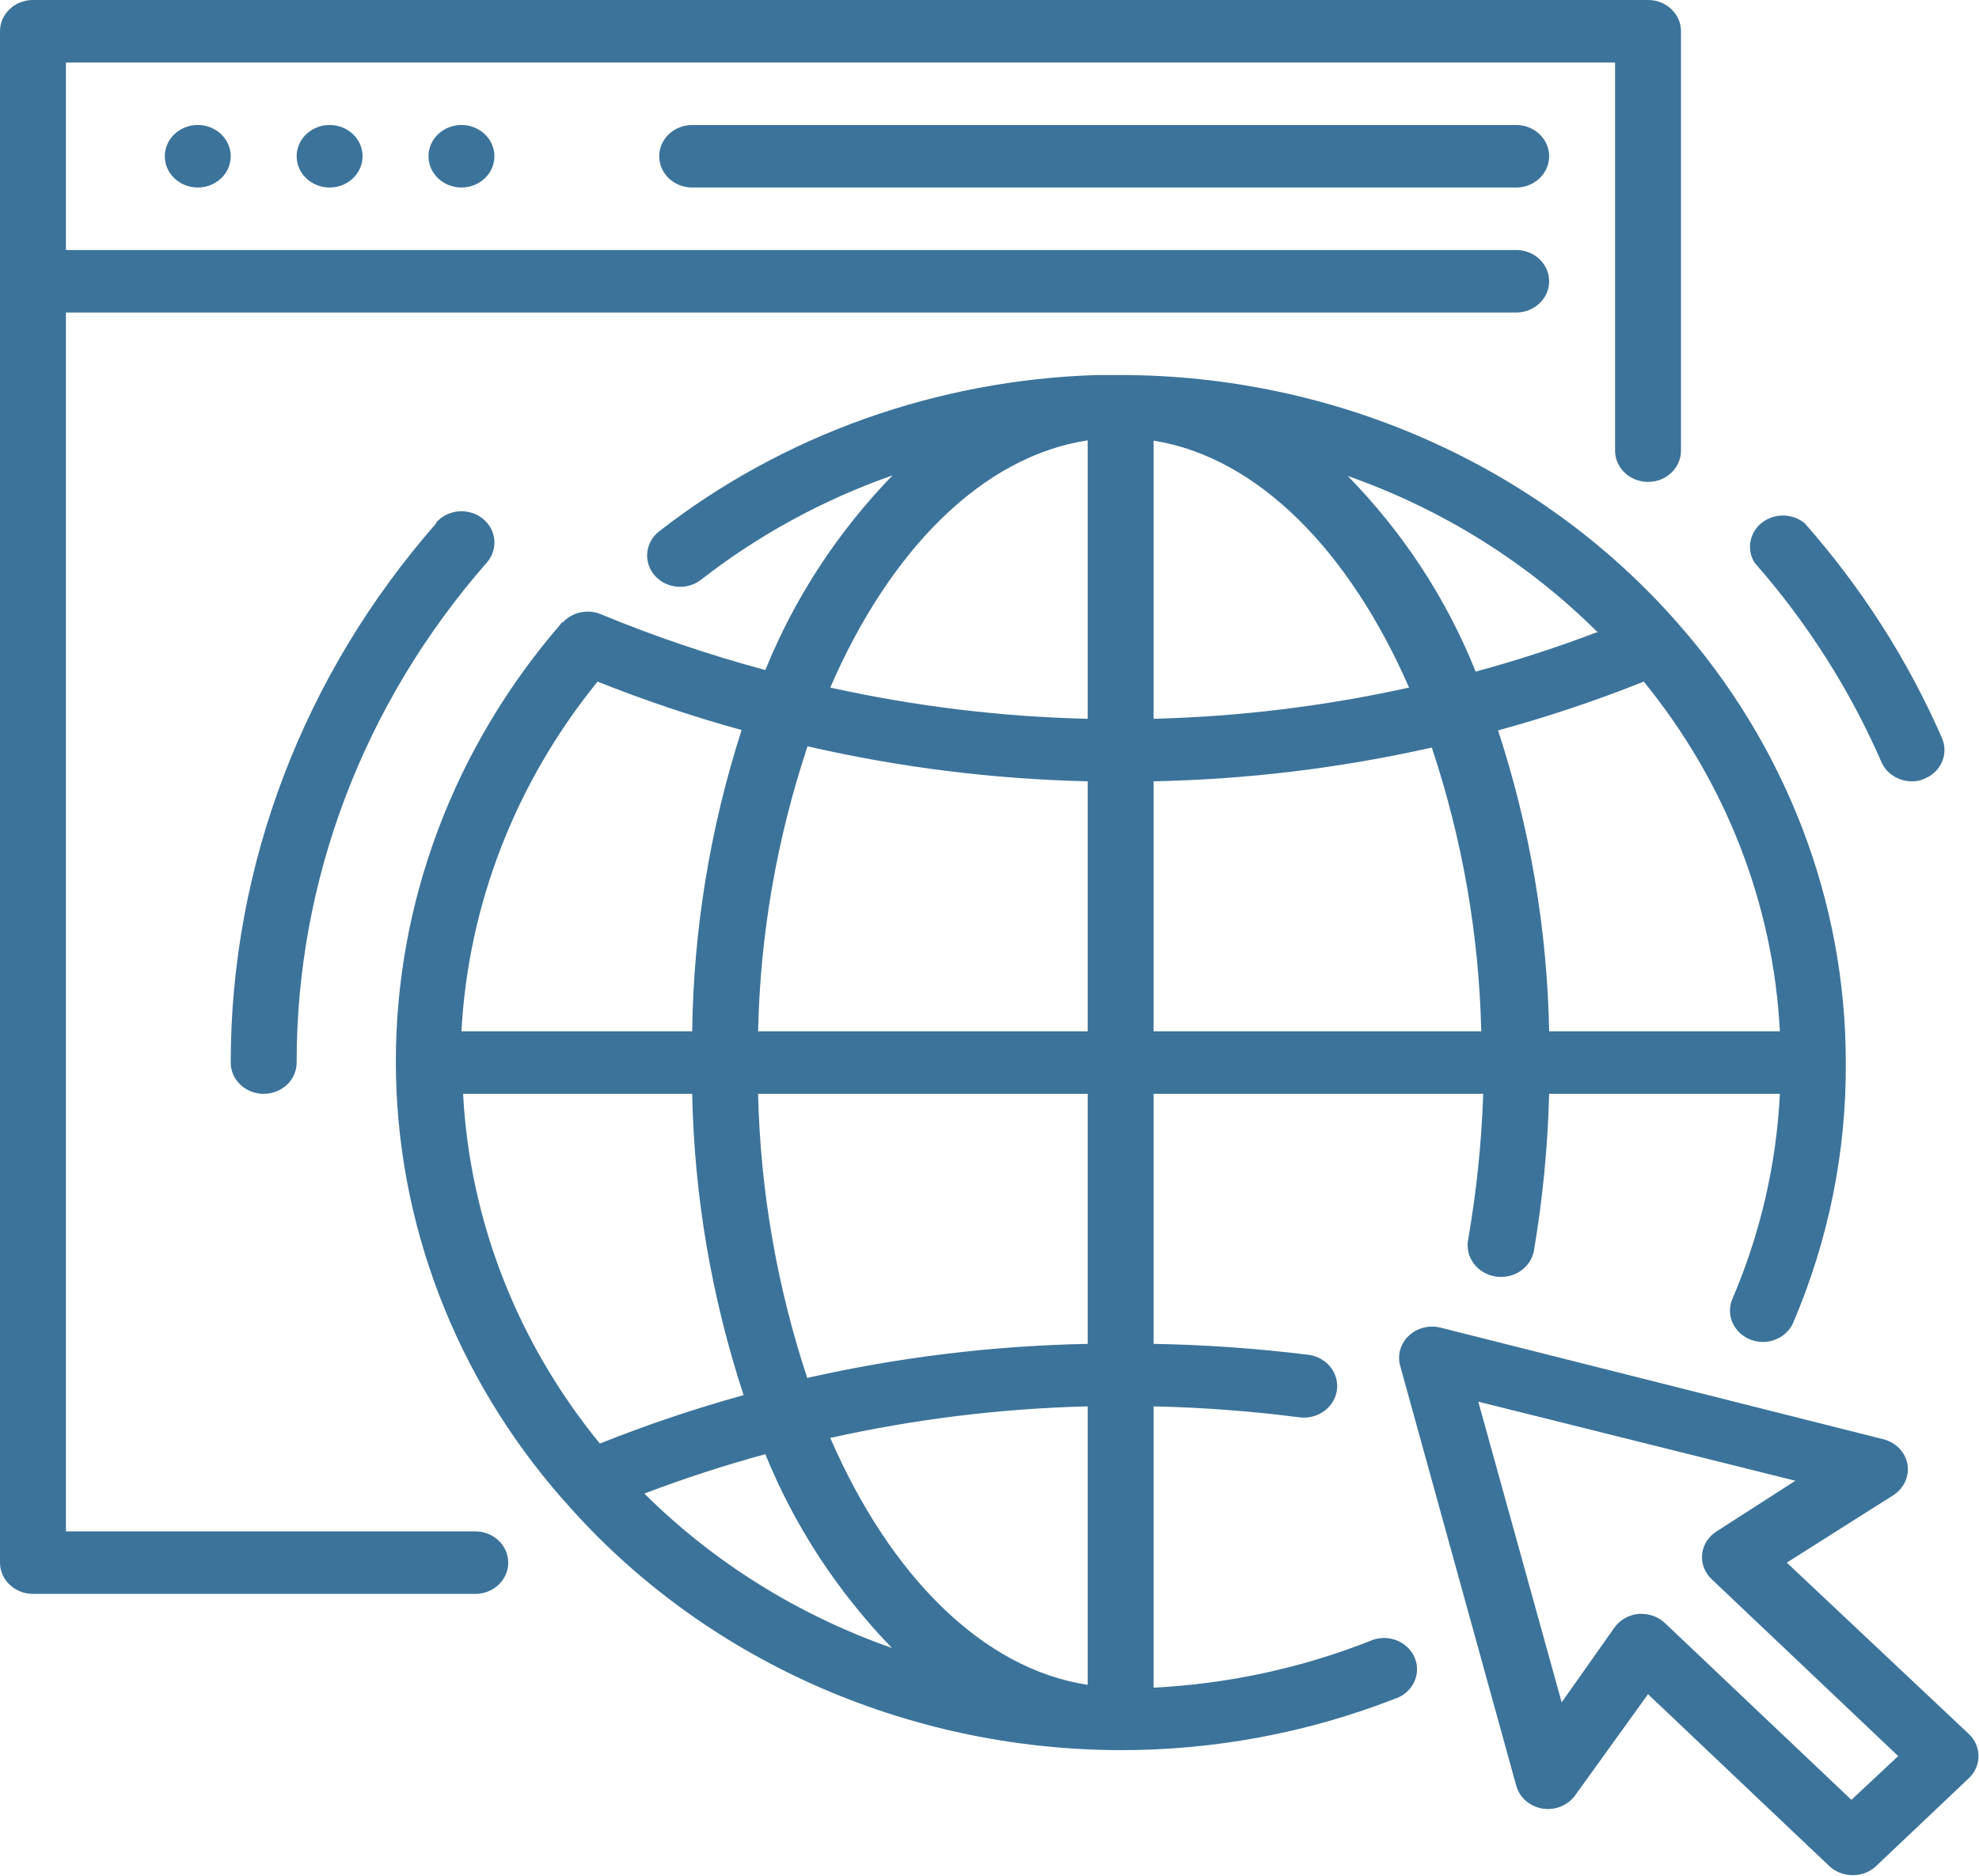 <?xml version="1.0" encoding="UTF-8" standalone="no"?>
<svg
   xmlns:dc="http://purl.org/dc/elements/1.1/"
   xmlns:cc="http://creativecommons.org/ns#"
   xmlns:rdf="http://www.w3.org/1999/02/22-rdf-syntax-ns#"
   xmlns:svg="http://www.w3.org/2000/svg"
   xmlns="http://www.w3.org/2000/svg"
   xmlns:sodipodi="http://sodipodi.sourceforge.net/DTD/sodipodi-0.dtd"
   xmlns:inkscape="http://www.inkscape.org/namespaces/inkscape"
   height="386.842pt"
   viewBox="0 0 408.282 386.842"
   width="408.102pt"
   version="1.1"
   id="svg22"
   sodipodi:docname="web2.svg"
   inkscape:version="1.0rc1 (09960d6f05, 2020-04-09)">
  <defs
     id="defs26" />
  <sodipodi:namedview
     inkscape:document-rotation="0"
     pagecolor="#ffffff"
     bordercolor="#666666"
     borderopacity="1"
     objecttolerance="10"
     gridtolerance="10"
     guidetolerance="10"
     inkscape:pageopacity="0"
     inkscape:pageshadow="2"
     inkscape:window-width="1920"
     inkscape:window-height="976"
     id="namedview24"
     showgrid="false"
     inkscape:zoom="0.89272231"
     inkscape:cx="68.459245"
     inkscape:cy="272.84791"
     inkscape:window-x="0"
     inkscape:window-y="27"
     inkscape:window-maximized="1"
     inkscape:current-layer="svg22"
     fit-margin-top="0"
     fit-margin-left="0"
     fit-margin-right="0"
     fit-margin-bottom="0" />
  <g
     fill="#231f20"
     id="g20"
     style="fill:#3c739a;fill-opacity:1"
     transform="matrix(0.85,0,0,0.806,0,-0.172)">
    <path
       d="m 56,40.105 c 0,4.418 -3.582,8 -8,8 -4.418,0 -8,-3.582 -8,-8 0,-4.418 3.582,-8 8,-8 4.418,0 8,3.582 8,8 z m 0,0"
       id="path2"
       style="fill:#3c739a;fill-opacity:1"
       inkscape:connector-curvature="0" />
    <path
       d="m 88,40.105 c 0,4.418 -3.582,8 -8,8 -4.418,0 -8,-3.582 -8,-8 0,-4.418 3.582,-8 8,-8 4.418,0 8,3.582 8,8 z m 0,0"
       id="path4"
       style="fill:#3c739a;fill-opacity:1"
       inkscape:connector-curvature="0" />
    <path
       d="m 120,40.105 c 0,4.418 -3.582,8 -8,8 -4.418,0 -8,-3.582 -8,-8 0,-4.418 3.582,-8 8,-8 4.418,0 8,3.582 8,8 z m 0,0"
       id="path6"
       style="fill:#3c739a;fill-opacity:1"
       inkscape:connector-curvature="0" />
    <path
       d="m 168,32.105 c -4.418,0 -8,3.582 -8,8 0,4.418 3.582,8 8,8 h 200 c 4.418,0 8,-3.582 8,-8 0,-4.418 -3.582,-8 -8,-8 z m 0,0"
       id="path8"
       style="fill:#3c739a;fill-opacity:1"
       inkscape:connector-curvature="0" />
    <path
       d="M 115.359,392.105 H 16 V 80.105 h 352 c 4.418,0 8,-3.582 8,-8 0,-4.418 -3.582,-8 -8,-8 H 16 v -48 h 376 v 99.359 c 0,4.418 3.582,8 8,8 4.418,0 8,-3.582 8,-8 V 8.105 c 0,-4.418 -3.582,-8 -8,-8 H 8 c -4.418,0 -8,3.582 -8,8 V 400.105 c 0,4.418 3.582,8 8,8 h 107.359 c 4.418,0 8,-3.582 8,-8 0,-4.418 -3.582,-8 -8,-8 z m 0,0"
       id="path10"
       style="fill:#3c739a;fill-opacity:1"
       inkscape:connector-curvature="0" />
    <path
       d="m 477.68,443.785 -44,-43.68 25.762,-17.199 c 2.652,-1.734 4.035,-4.871 3.52,-8 -0.535,-3.117 -2.855,-5.625 -5.922,-6.402 l -107.438,-28.559 c -2.75,-0.715 -5.668,0.078 -7.676,2.086 -2.008,2.008 -2.801,4.926 -2.086,7.676 L 368,457.145 c 0.777,3.066 3.285,5.387 6.398,5.922 3.129,0.516 6.27,-0.867 8,-3.52 L 400,433.785 l 44,44 c 1.508,1.496 3.555,2.332 5.68,2.32 2.125,0.012 4.172,-0.824 5.68,-2.32 L 478,455.145 c 1.473,-1.543 2.27,-3.613 2.207,-5.746 -0.059,-2.133 -0.969,-4.152 -2.527,-5.613 z m -28.32,17.039 -45.281,-45.277 c -1.488,-1.48 -3.5,-2.312 -5.598,-2.32 h -0.801 c -2.375,0.242 -4.516,1.531 -5.84,3.52 l -12.801,19.121 -20.238,-76.961 76.961,20.238 -19.121,12.961 c -1.988,1.324 -3.277,3.465 -3.52,5.84 -0.219,2.371 0.633,4.719 2.32,6.398 l 45.277,45.281 z m 0,0"
       id="path12"
       style="fill:#3c739a;fill-opacity:1"
       inkscape:connector-curvature="0" />
    <path
       d="m 332.48,420.184 c -16.688,6.93 -34.438,10.961 -52.48,11.922 v -72 c 11.828,0.277 23.633,1.211 35.359,2.801 4.418,0.617 8.504,-2.461 9.121,-6.879 0.617,-4.422 -2.461,-8.504 -6.879,-9.121 C 305.129,345.273 292.574,344.34 280,344.105 v -64 h 80 c -0.406,12.547 -1.633,25.055 -3.68,37.441 -0.73,4.418 2.262,8.59 6.68,9.32 4.418,0.727 8.59,-2.262 9.32,-6.684 2.125,-13.262 3.355,-26.652 3.68,-40.078 h 56 c -0.832,18.02 -4.727,35.766 -11.52,52.48 -1.656,4.062 0.27,8.707 4.32,10.398 0.961,0.41 1.992,0.629 3.039,0.641 3.277,0.004 6.227,-1.992 7.441,-5.039 C 443.824,317.469 448.145,294.883 448,272.105 448.02,230.809 433.457,190.832 406.879,159.227 373.477,119.266 324.086,96.152 272,96.105 h -5.762 C 227.391,97.379 190.043,111.441 160,136.105 c -3.426,2.805 -3.926,7.855 -1.121,11.281 2.809,3.422 7.855,3.926 11.281,1.117 13.898,-11.434 29.605,-20.465 46.48,-26.719 -13.344,14.52 -23.82,31.43 -30.879,49.84 -13.641,-3.871 -27.004,-8.652 -40,-14.32 -3.172,-1.34 -6.848,-0.504 -9.121,2.082 0,0 -0.402,0 -0.562,0.48 -25.883,31.582 -40.02,71.164 -40,112 0.004,40.914 14.324,80.535 40.48,112 l 0.562,0.637 c 33.27,40.195 82.699,63.504 134.879,63.602 22.805,0.016 45.391,-4.441 66.48,-13.121 2.82,-0.945 4.883,-3.379 5.352,-6.316 0.473,-2.938 -0.727,-5.895 -3.109,-7.676 -2.383,-1.781 -5.559,-2.09 -8.242,-0.809 z M 264,431.387 c -25.52,-4.082 -48,-28 -62.48,-63.203 20.496,-4.82 41.434,-7.531 62.48,-8.078 z m 0,-87.281 C 241.062,344.578 218.238,347.5 195.922,352.824 188.551,329.266 184.535,304.785 184,280.105 h 80 z m -151.602,-64 H 168 c 0.5,26.168 4.703,52.129 12.48,77.121 -11.855,3.461 -23.5,7.602 -34.879,12.398 -19.984,-25.73 -31.574,-56.98 -33.203,-89.52 z M 342,176.105 c -20.344,4.758 -41.117,7.438 -62,8 v -71.199 c 25.281,4.238 47.52,28.238 62,63.199 z m -78,88 h -80 c 0.5,-24.77 4.543,-49.336 12,-72.961 22.281,5.402 45.078,8.406 68,8.961 z m 16,-64 c 22.75,-0.488 45.383,-3.387 67.52,-8.641 7.43,23.52 11.469,47.98 12,72.641 H 280 Z m 152,64 h -56 c -0.477,-26.137 -4.652,-52.074 -12.398,-77.039 12.023,-3.453 23.832,-7.621 35.359,-12.48 19.926,25.75 31.457,57 33.039,89.52 z M 388,161.785 c -9.762,3.926 -19.723,7.344 -29.84,10.242 -7.016,-18.543 -17.555,-35.551 -31.039,-50.082 22.926,8.512 43.609,22.137 60.48,39.84 z M 264,112.824 v 71.281 c -21.047,-0.523 -41.98,-3.203 -62.48,-8 C 216,140.824 238.48,116.906 264,112.824 Z m -96,151.281 h -56 c 1.652,-32.508 13.18,-63.734 33.039,-89.52 11.406,4.797 23.082,8.938 34.961,12.398 -7.629,25.012 -11.668,50.977 -12,77.121 z m -11.602,118.32 c 9.609,-3.859 19.41,-7.223 29.363,-10.082 7.035,18.316 17.457,35.145 30.719,49.602 -22.777,-8.422 -43.328,-21.941 -60.082,-39.52 z m 0,0"
       id="path14"
       style="fill:#3c739a;fill-opacity:1"
       inkscape:connector-curvature="0" />
    <path
       d="m 456.641,195.145 c 1.227,2.988 4.129,4.945 7.359,4.961 1.051,0.027 2.09,-0.191 3.039,-0.641 4.051,-1.695 5.977,-6.336 4.32,-10.398 -8.234,-19.906 -19.457,-38.438 -33.281,-54.961 -2.934,-2.625 -7.344,-2.723 -10.395,-0.234 -3.047,2.492 -3.832,6.836 -1.844,10.234 12.785,15.359 23.172,32.57 30.801,51.039 z m 0,0"
       id="path16"
       style="fill:#3c739a;fill-opacity:1"
       inkscape:connector-curvature="0" />
    <path
       d="m 105.84,134.105 c -32.207,38.777 -49.836,87.594 -49.84,138 0,4.418 3.582,8 8,8 4.418,0 8,-3.582 8,-8 -0.047,-46.75 16.285,-92.039 46.16,-128 2.828,-3.402 2.363,-8.453 -1.039,-11.281 -3.402,-2.828 -8.453,-2.359 -11.281,1.043 z m 0,0"
       id="path18"
       style="fill:#3c739a;fill-opacity:1"
       inkscape:connector-curvature="0" />
  </g>
</svg>
